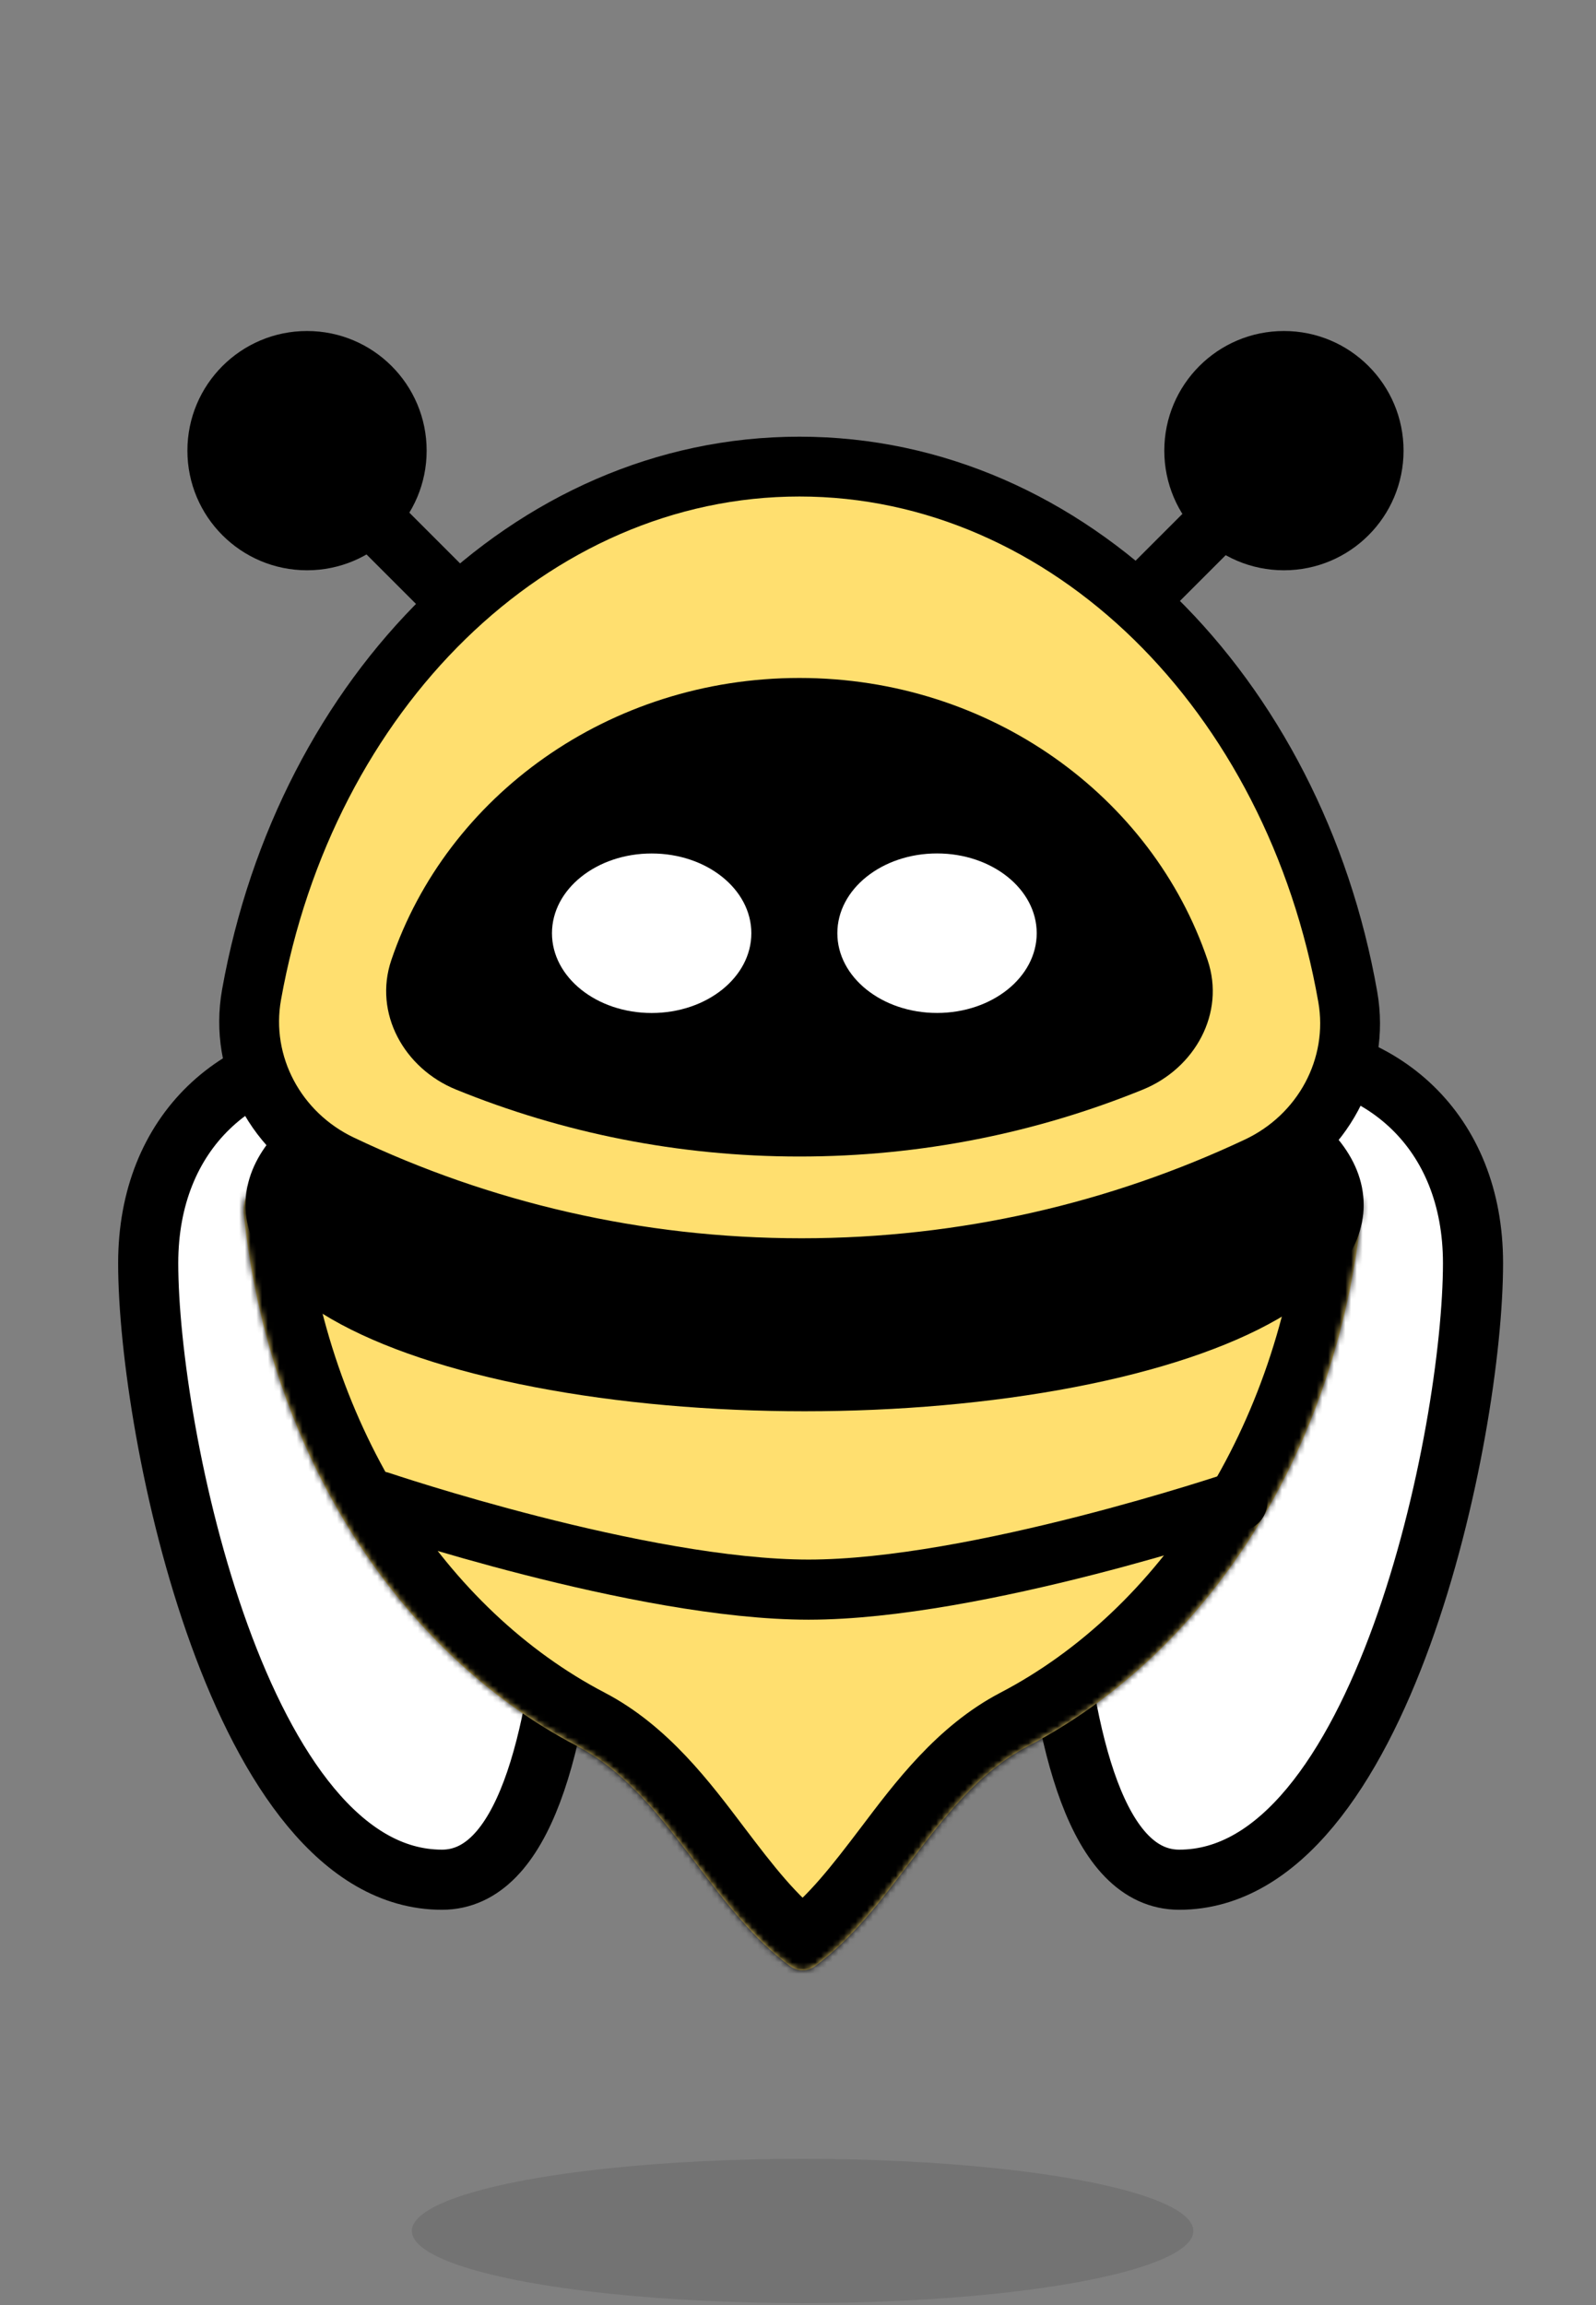 <svg xmlns="http://www.w3.org/2000/svg" width="277" height="400" fill="none" viewBox="0 0 277 400"><rect x="0" y="0" width="277" height="400" fill="#808080" stroke="none"/><ellipse cx="139.297" cy="387.141" fill="#000" opacity=".1" rx="67.819" ry="12.52"/><path fill="#fff" stroke="#000" stroke-width="10.434" d="M204.672 326.189C239.708 326.189 255.655 248.61 255.655 219.195C255.655 196.267 239.834 182.372 219.036 182.372C198.368 182.372 181.588 191.26 181.38 202.266C181.379 231.312 176.267 326.189 204.672 326.189Z"/><path fill="#fff" stroke="#000" stroke-width="10.434" d="M76.704 326.189C41.668 326.189 25.721 248.61 25.721 219.195C25.721 196.267 41.541 182.372 62.339 182.372C83.008 182.372 99.787 191.26 99.996 202.266C99.996 231.312 105.108 326.189 76.704 326.189Z"/><mask id="path-4-inside-1_3979_21165" fill="#fff"><path fill-rule="evenodd" d="M236.318 210.286C236.886 204.663 230.568 201.268 225.706 204.149C200.293 219.209 170.631 227.855 138.949 227.855C107.563 227.855 78.158 219.37 52.904 204.569C48.032 201.714 41.735 205.132 42.322 210.748C46.648 252.172 69.215 286.845 100.138 302.986C108.77 307.491 114.809 315.454 120.872 323.449C125.774 329.913 130.692 336.398 137.01 341.094C137.744 341.641 138.51 341.929 139.296 341.929C140.083 341.929 140.849 341.641 141.583 341.094C147.9 336.398 152.818 329.913 157.72 323.449C163.784 315.454 169.823 307.491 178.454 302.986C209.493 286.785 232.112 251.914 236.318 210.286Z" clip-rule="evenodd"/></mask><path fill="#FFDF6F" fill-rule="evenodd" d="M236.318 210.286C236.886 204.663 230.568 201.268 225.706 204.149C200.293 219.209 170.631 227.855 138.949 227.855C107.563 227.855 78.158 219.37 52.904 204.569C48.032 201.714 41.735 205.132 42.322 210.748C46.648 252.172 69.215 286.845 100.138 302.986C108.77 307.491 114.809 315.454 120.872 323.449C125.774 329.913 130.692 336.398 137.01 341.094C137.744 341.641 138.51 341.929 139.296 341.929C140.083 341.929 140.849 341.641 141.583 341.094C147.9 336.398 152.818 329.913 157.72 323.449C163.784 315.454 169.823 307.491 178.454 302.986C209.493 286.785 232.112 251.914 236.318 210.286Z" clip-rule="evenodd"/><path fill="#000" d="M100.138 302.986L95.311 312.235L95.311 312.235L100.138 302.986ZM120.872 323.449L112.559 329.754L120.872 323.449ZM137.01 341.094L130.785 349.468L130.785 349.468L137.01 341.094ZM141.583 341.094L135.358 332.721L135.358 332.721L141.583 341.094ZM157.72 323.449L166.034 329.754L166.034 329.754L157.72 323.449ZM178.454 302.986L183.282 312.235L178.454 302.986ZM225.706 204.149L231.025 213.125L225.706 204.149ZM236.318 210.286L225.937 209.237L236.318 210.286ZM220.387 195.173C196.54 209.306 168.708 217.421 138.949 217.421V238.289C172.553 238.289 204.047 229.113 231.025 213.125L220.387 195.173ZM138.949 217.421C109.467 217.421 81.877 209.456 58.18 195.568L47.629 213.571C74.439 229.284 105.658 238.289 138.949 238.289V217.421ZM31.945 211.832C36.58 256.213 60.846 294.247 95.311 312.235L104.966 293.736C77.583 279.444 56.716 248.13 52.699 209.664L31.945 211.832ZM95.311 312.235C101.507 315.469 106.198 321.367 112.559 329.754L129.186 317.144C123.419 309.541 116.033 299.513 104.966 293.736L95.311 312.235ZM112.559 329.754C117.281 335.981 123.067 343.73 130.785 349.468L143.234 332.721C138.317 329.066 134.267 323.845 129.186 317.144L112.559 329.754ZM130.785 349.468C132.91 351.048 135.807 352.363 139.296 352.363V331.496C141.213 331.496 142.578 332.233 143.234 332.721L130.785 349.468ZM139.296 352.363C142.786 352.363 145.683 351.048 147.808 349.467L135.358 332.721C136.014 332.233 137.38 331.496 139.296 331.496V352.363ZM147.808 349.468C155.525 343.73 161.311 335.981 166.034 329.754L149.407 317.145C144.325 323.845 140.275 329.066 135.358 332.721L147.808 349.468ZM166.034 329.754C172.394 321.367 177.086 315.469 183.282 312.235L173.627 293.736C162.559 299.513 155.173 309.541 149.407 317.145L166.034 329.754ZM183.282 312.235C217.874 294.18 242.193 255.932 246.699 211.335L225.937 209.237C222.031 247.896 201.112 279.39 173.627 293.736L183.282 312.235ZM58.18 195.568C52.366 192.16 45.593 192.465 40.41 195.412C35.088 198.437 31.176 204.474 31.945 211.832L52.699 209.664C52.772 210.363 52.632 211.225 52.193 212.026C51.78 212.778 51.224 213.267 50.723 213.552C49.76 214.1 48.57 214.123 47.629 213.571L58.18 195.568ZM231.025 213.125C230.086 213.682 228.896 213.664 227.93 213.12C227.427 212.837 226.868 212.35 226.453 211.599C226.01 210.798 225.867 209.936 225.937 209.237L246.699 211.335C247.443 203.968 243.505 197.942 238.167 194.937C232.969 192.01 226.189 191.735 220.387 195.173L231.025 213.125Z" mask="url(#path-4-inside-1_3979_21165)"/><ellipse cx="139.644" cy="209.075" fill="#000" stroke="#000" stroke-width="10.434" rx="91.816" ry="30.605"/><path stroke="#000" stroke-linecap="round" stroke-width="10.434" d="M65.913 260.547C65.913 260.547 111.201 275.85 140.34 275.85C169.478 275.85 214.766 260.547 214.766 260.547"/><circle r="20.761" fill="#000" transform="matrix(-1 0 0 1 53.287 78.201)"/><path stroke="#000" stroke-width="10.381" d="M49.827 75.086L88.581 113.841"/><circle cx="222.837" cy="78.201" r="20.761" fill="#000"/><path stroke="#000" stroke-width="10.381" d="M226.644 75.086L187.889 113.841"/><path fill="#FFDF6F" fill-rule="evenodd" d="M59.18 202.089C47.99 196.763 41.478 184.8 43.66 172.601C53.022 120.241 92.041 80.969 138.754 80.969C185.58 80.969 224.675 120.431 233.916 172.982C236.065 185.203 229.5 197.16 218.272 202.444C194.247 213.75 167.412 220.07 139.1 220.07C110.495 220.07 83.396 213.618 59.18 202.089Z" clip-rule="evenodd"/><path fill="#000" d="M233.916 172.982L228.804 173.881L233.916 172.982ZM48.769 173.514C57.816 122.921 95.213 86.159 138.754 86.159V75.779C88.87 75.779 48.229 117.561 38.55 171.687L48.769 173.514ZM138.754 86.159C182.401 86.159 219.874 123.1 228.804 173.881L239.028 172.083C229.476 117.762 188.759 75.779 138.754 75.779V86.159ZM216.062 197.747C192.714 208.735 166.632 214.879 139.1 214.879V225.26C168.192 225.26 195.78 218.764 220.482 207.14L216.062 197.747ZM139.1 214.879C111.283 214.879 84.945 208.606 61.411 197.403L56.949 206.776C81.847 218.629 109.707 225.26 139.1 225.26V214.879ZM228.804 173.881C230.527 183.679 225.281 193.409 216.062 197.747L220.482 207.14C233.72 200.911 241.603 186.727 239.028 172.083L228.804 173.881ZM38.55 171.687C35.936 186.305 43.757 200.496 56.949 206.776L61.411 197.403C52.224 193.029 47.02 183.295 48.769 173.514L38.55 171.687Z"/><path fill="#000" fill-rule="evenodd" d="M79.145 189.072C70.138 185.404 64.795 175.821 67.916 166.61C77.541 138.204 105.618 117.647 138.754 117.647C171.891 117.647 199.967 138.204 209.592 166.61C212.713 175.821 207.371 185.404 198.363 189.072C179.967 196.564 159.843 200.692 138.754 200.692C117.666 200.692 97.541 196.564 79.145 189.072Z" clip-rule="evenodd"/><ellipse cx="162.63" cy="161.938" fill="#fff" rx="17.301" ry="13.841"/><ellipse cx="113.101" cy="161.946" fill="#fff" rx="17.301" ry="13.841"/></svg>